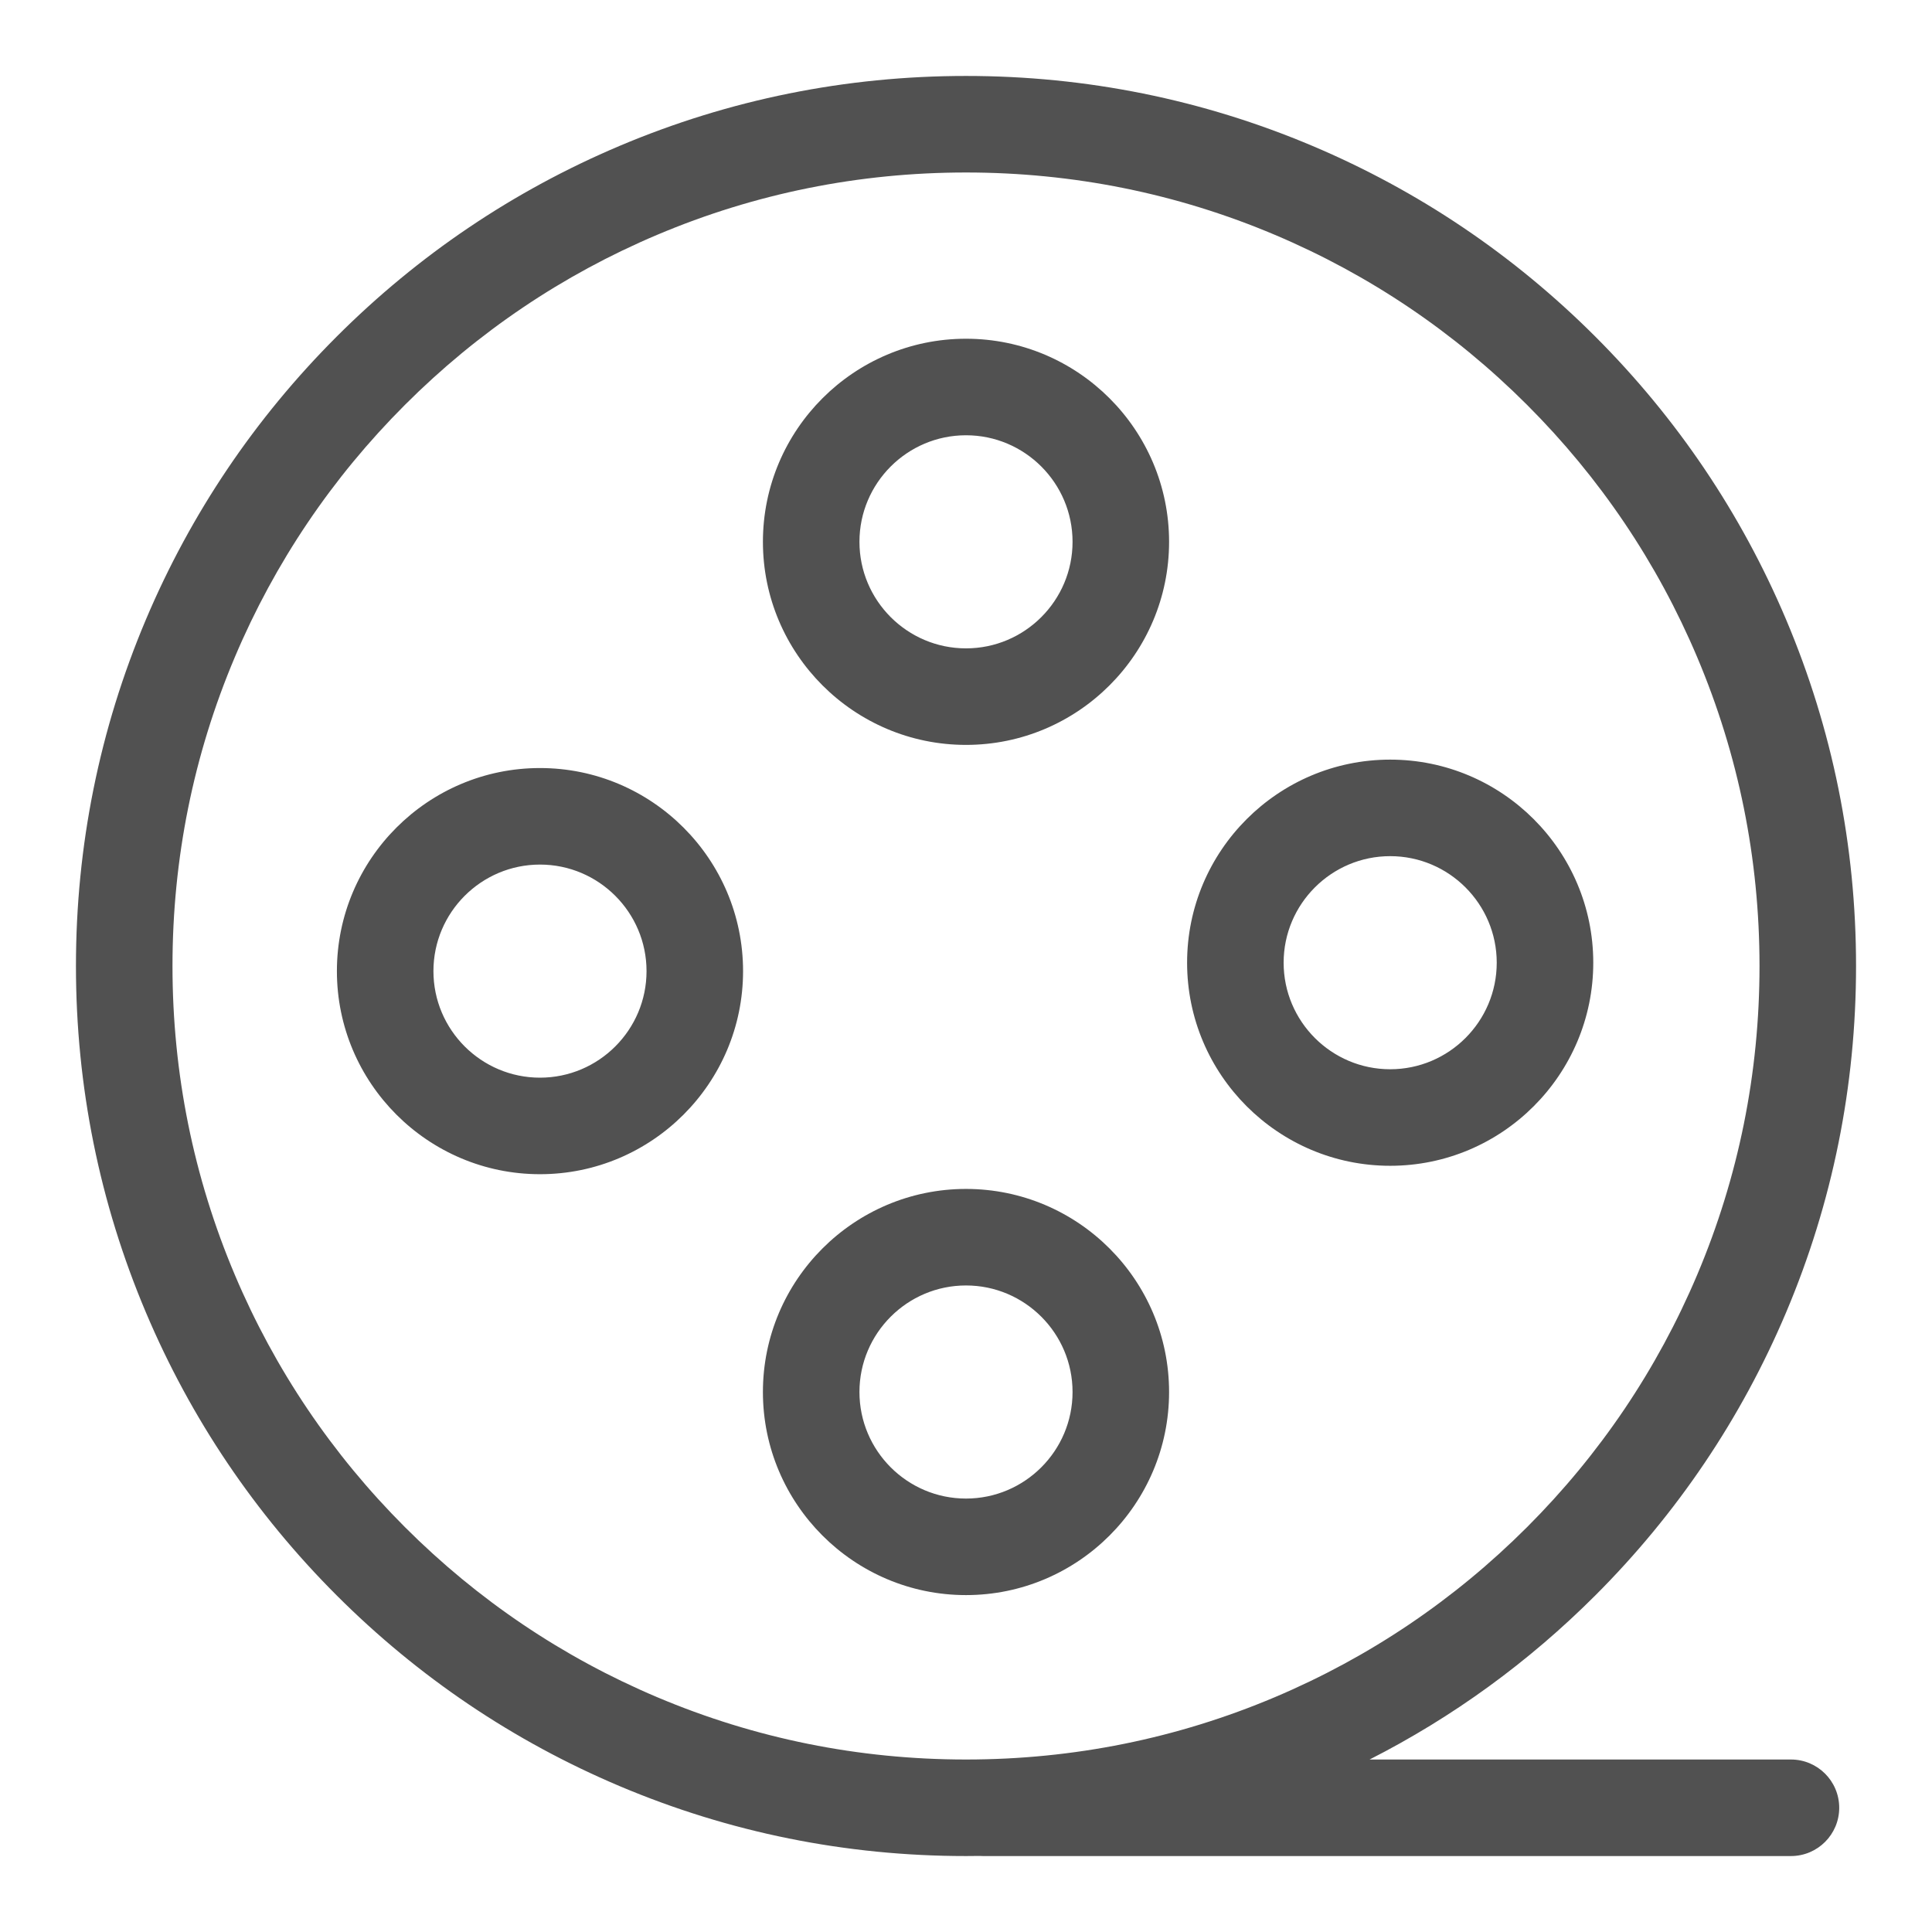 <?xml version="1.0" standalone="no"?><!DOCTYPE svg PUBLIC "-//W3C//DTD SVG 1.1//EN" "http://www.w3.org/Graphics/SVG/1.1/DTD/svg11.dtd"><svg t="1697633525198" class="icon" viewBox="0 0 1024 1024" version="1.1" xmlns="http://www.w3.org/2000/svg" p-id="7295" width="98" height="98" xmlns:xlink="http://www.w3.org/1999/xlink"><path d="M512 394.811c59.352 0 107.639-48.287 107.639-107.638S571.352 179.536 512 179.536s-107.637 48.287-107.637 107.637S452.648 394.811 512 394.811z m0-164.11c31.14 0 56.473 25.333 56.473 56.472S543.14 343.646 512 343.646s-56.472-25.333-56.472-56.473S480.86 230.701 512 230.701z m107.637 507.095c0-59.351-48.286-107.638-107.638-107.638-59.352 0-107.638 48.287-107.638 107.638 0 59.351 48.287 107.638 107.638 107.638 59.353 0 107.638-48.287 107.638-107.638z m-164.11 0c0-31.14 25.334-56.473 56.473-56.473s56.473 25.333 56.473 56.473S543.14 794.269 512 794.269s-56.472-25.334-56.472-56.473z m281.3-119.904c59.351 0 107.638-48.287 107.638-107.638s-48.287-107.637-107.638-107.637-107.639 48.285-107.639 107.637 48.287 107.638 107.639 107.638z m0-164.11c31.139 0 56.473 25.333 56.473 56.472 0 31.138-25.334 56.472-56.473 56.472s-56.474-25.334-56.474-56.472c0-31.139 25.334-56.472 56.474-56.472z m-450.624-46.704c-59.351 0-107.637 48.287-107.637 107.638s48.287 107.637 107.637 107.637 107.638-48.286 107.638-107.637-48.286-107.638-107.638-107.638z m0 164.11c-31.139 0-56.472-25.334-56.472-56.472 0-31.14 25.333-56.472 56.472-56.472s56.473 25.333 56.473 56.472c0 31.138-25.333 56.472-56.473 56.472z" p-id="7296" fill="#515151"></path><path d="M949.238 932.579H725.907c44.138-22.45 84.282-51.622 119.667-87.006 43.316-43.315 77.326-93.763 101.088-149.94 24.606-58.177 37.082-119.959 37.082-183.633 0-63.674-12.476-125.456-37.082-183.632C922.9 272.19 888.89 221.742 845.574 178.427 802.258 135.11 751.81 101.1 695.632 77.338c-58.176-24.605-119.958-37.082-183.631-37.082S386.545 52.732 328.369 77.338C272.19 101.1 221.743 135.111 178.427 178.427 135.11 221.743 101.1 272.19 77.338 328.367 52.733 386.545 40.256 448.327 40.256 512c0 63.674 12.476 125.456 37.082 183.632 23.762 56.178 57.773 106.626 101.089 149.941 43.316 43.317 93.763 77.327 149.942 101.089 58.176 24.606 119.958 37.082 183.632 37.082 2.42 0 4.837-0.024 7.252-0.06 0.553 0.036 1.11 0.06 1.671 0.06H949.24c14.13 0 25.583-11.454 25.583-25.582s-11.455-25.583-25.585-25.583zM214.606 809.394c-38.633-38.634-68.963-83.615-90.144-133.694-21.925-51.834-33.04-106.912-33.04-163.7s11.115-111.866 33.04-163.7c21.181-50.079 51.51-95.06 90.144-133.693 38.634-38.634 83.614-68.963 133.694-90.144 51.834-21.925 106.912-33.04 163.7-33.04 56.788 0 111.865 11.115 163.7 33.04 50.079 21.181 95.061 51.51 133.694 90.144 38.633 38.633 68.963 83.614 90.144 133.693 21.925 51.834 33.04 106.912 33.04 163.7s-11.115 111.866-33.04 163.7c-21.181 50.079-51.51 95.061-90.144 133.694-38.634 38.633-83.615 68.963-133.694 90.144-51.834 21.925-106.912 33.04-163.7 33.04-56.79 0-111.866-11.115-163.7-33.04-50.08-21.181-95.06-51.51-133.694-90.144z" p-id="7297" fill="#515151"></path></svg>
